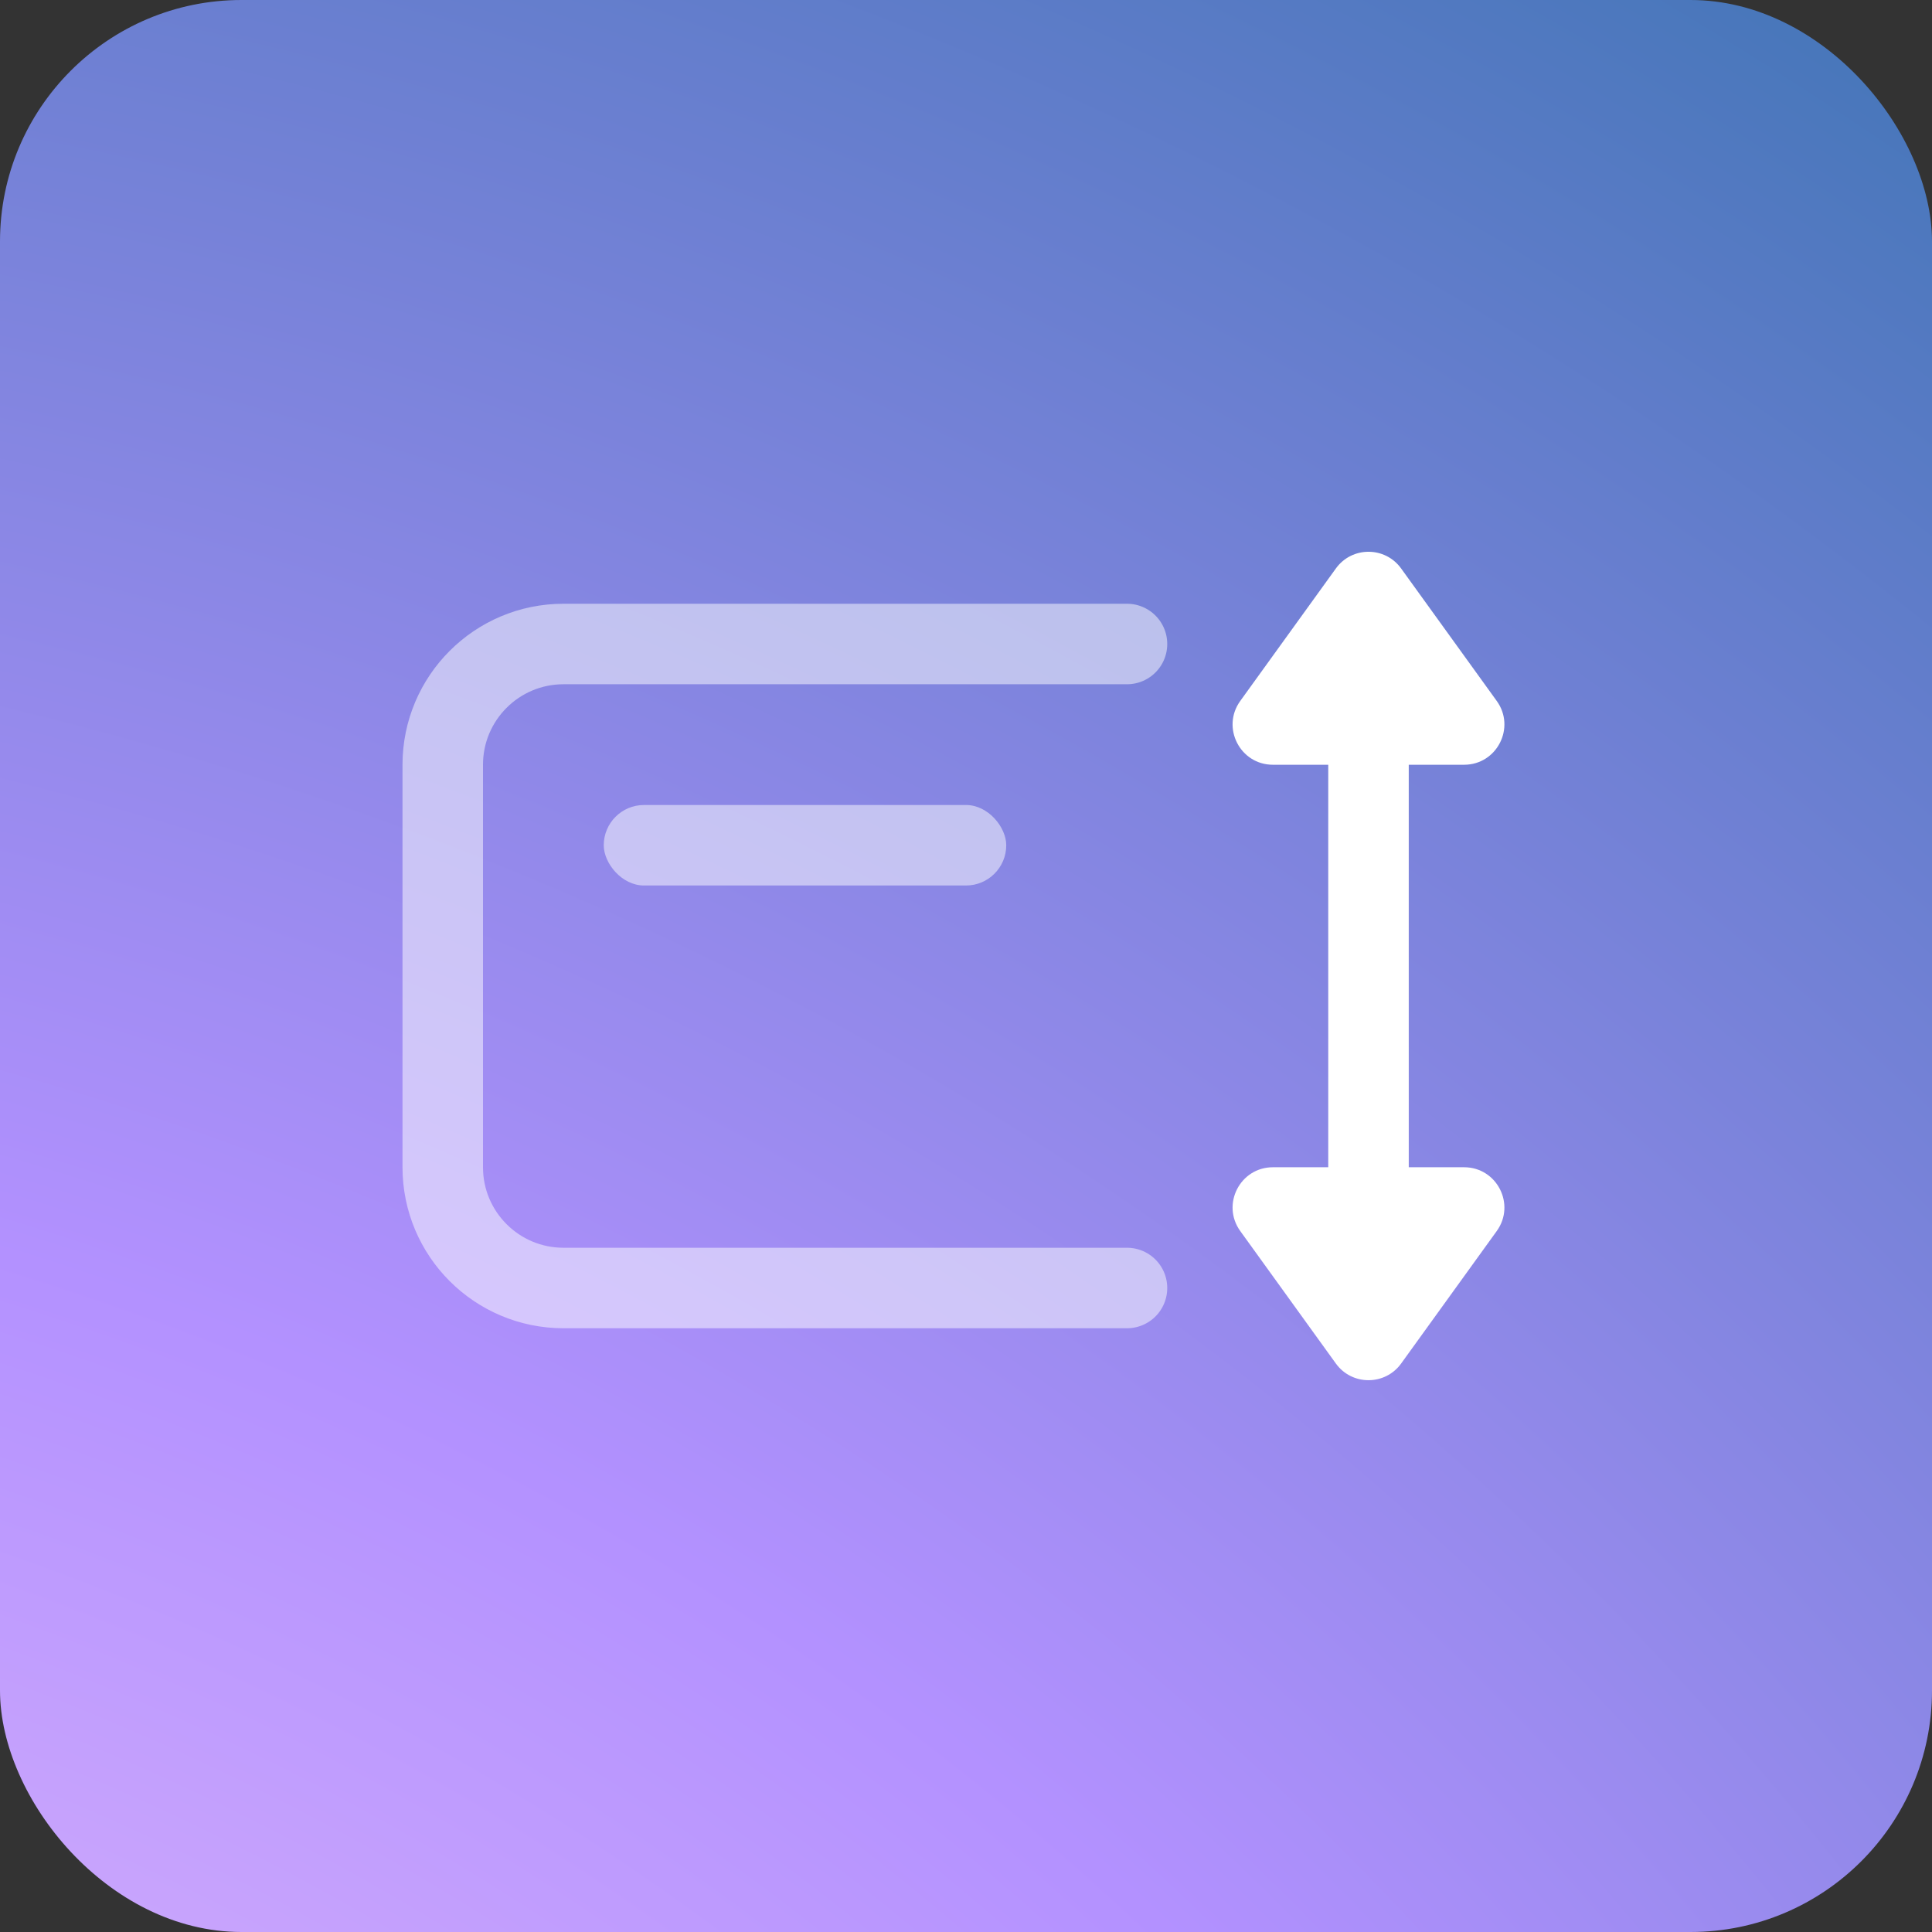 <svg width="48" height="48" viewBox="0 0 48 48" fill="none" xmlns="http://www.w3.org/2000/svg">
<rect x="0" y="0" width="48" height="48" fill="#333333" stroke="none"/>
<rect width="48" height="48" rx="6" fill="url(#paint0_radial_1431_28637)"/>
<path opacity="0.5" d="M28 16H25H14C12.343 16 11 17.343 11 19V29C11 30.657 12.343 32 14 32H25H28" stroke="white" stroke-width="2" stroke-linecap="round"/>
<path d="M33.189 14.124C33.588 13.57 34.412 13.57 34.811 14.124L37.186 17.415C37.663 18.076 37.191 19 36.375 19H31.625C30.809 19 30.337 18.076 30.814 17.415L33.189 14.124Z" fill="white"/>
<path d="M34.811 33.876C34.412 34.429 33.588 34.429 33.189 33.876L30.814 30.585C30.337 29.924 30.809 29 31.625 29L36.375 29C37.191 29 37.663 29.924 37.186 30.585L34.811 33.876Z" fill="white"/>
<rect x="33" y="18" width="2" height="12" fill="white"/>
<rect opacity="0.5" x="15" y="20" width="10" height="2" rx="1" fill="white"/>
<defs>
<radialGradient id="paint0_radial_1431_28637" cx="0" cy="0" r="1" gradientUnits="userSpaceOnUse" gradientTransform="translate(-38.668 122.5) rotate(-53.544) scale(152.304 122.765)">
<stop stop-color="#FFDFC2"/>
<stop offset="0.301" stop-color="#FFD6F7"/>
<stop offset="0.656" stop-color="#B391FF"/>
<stop offset="1" stop-color="#4175B6"/>
</radialGradient>
</defs>
</svg>

